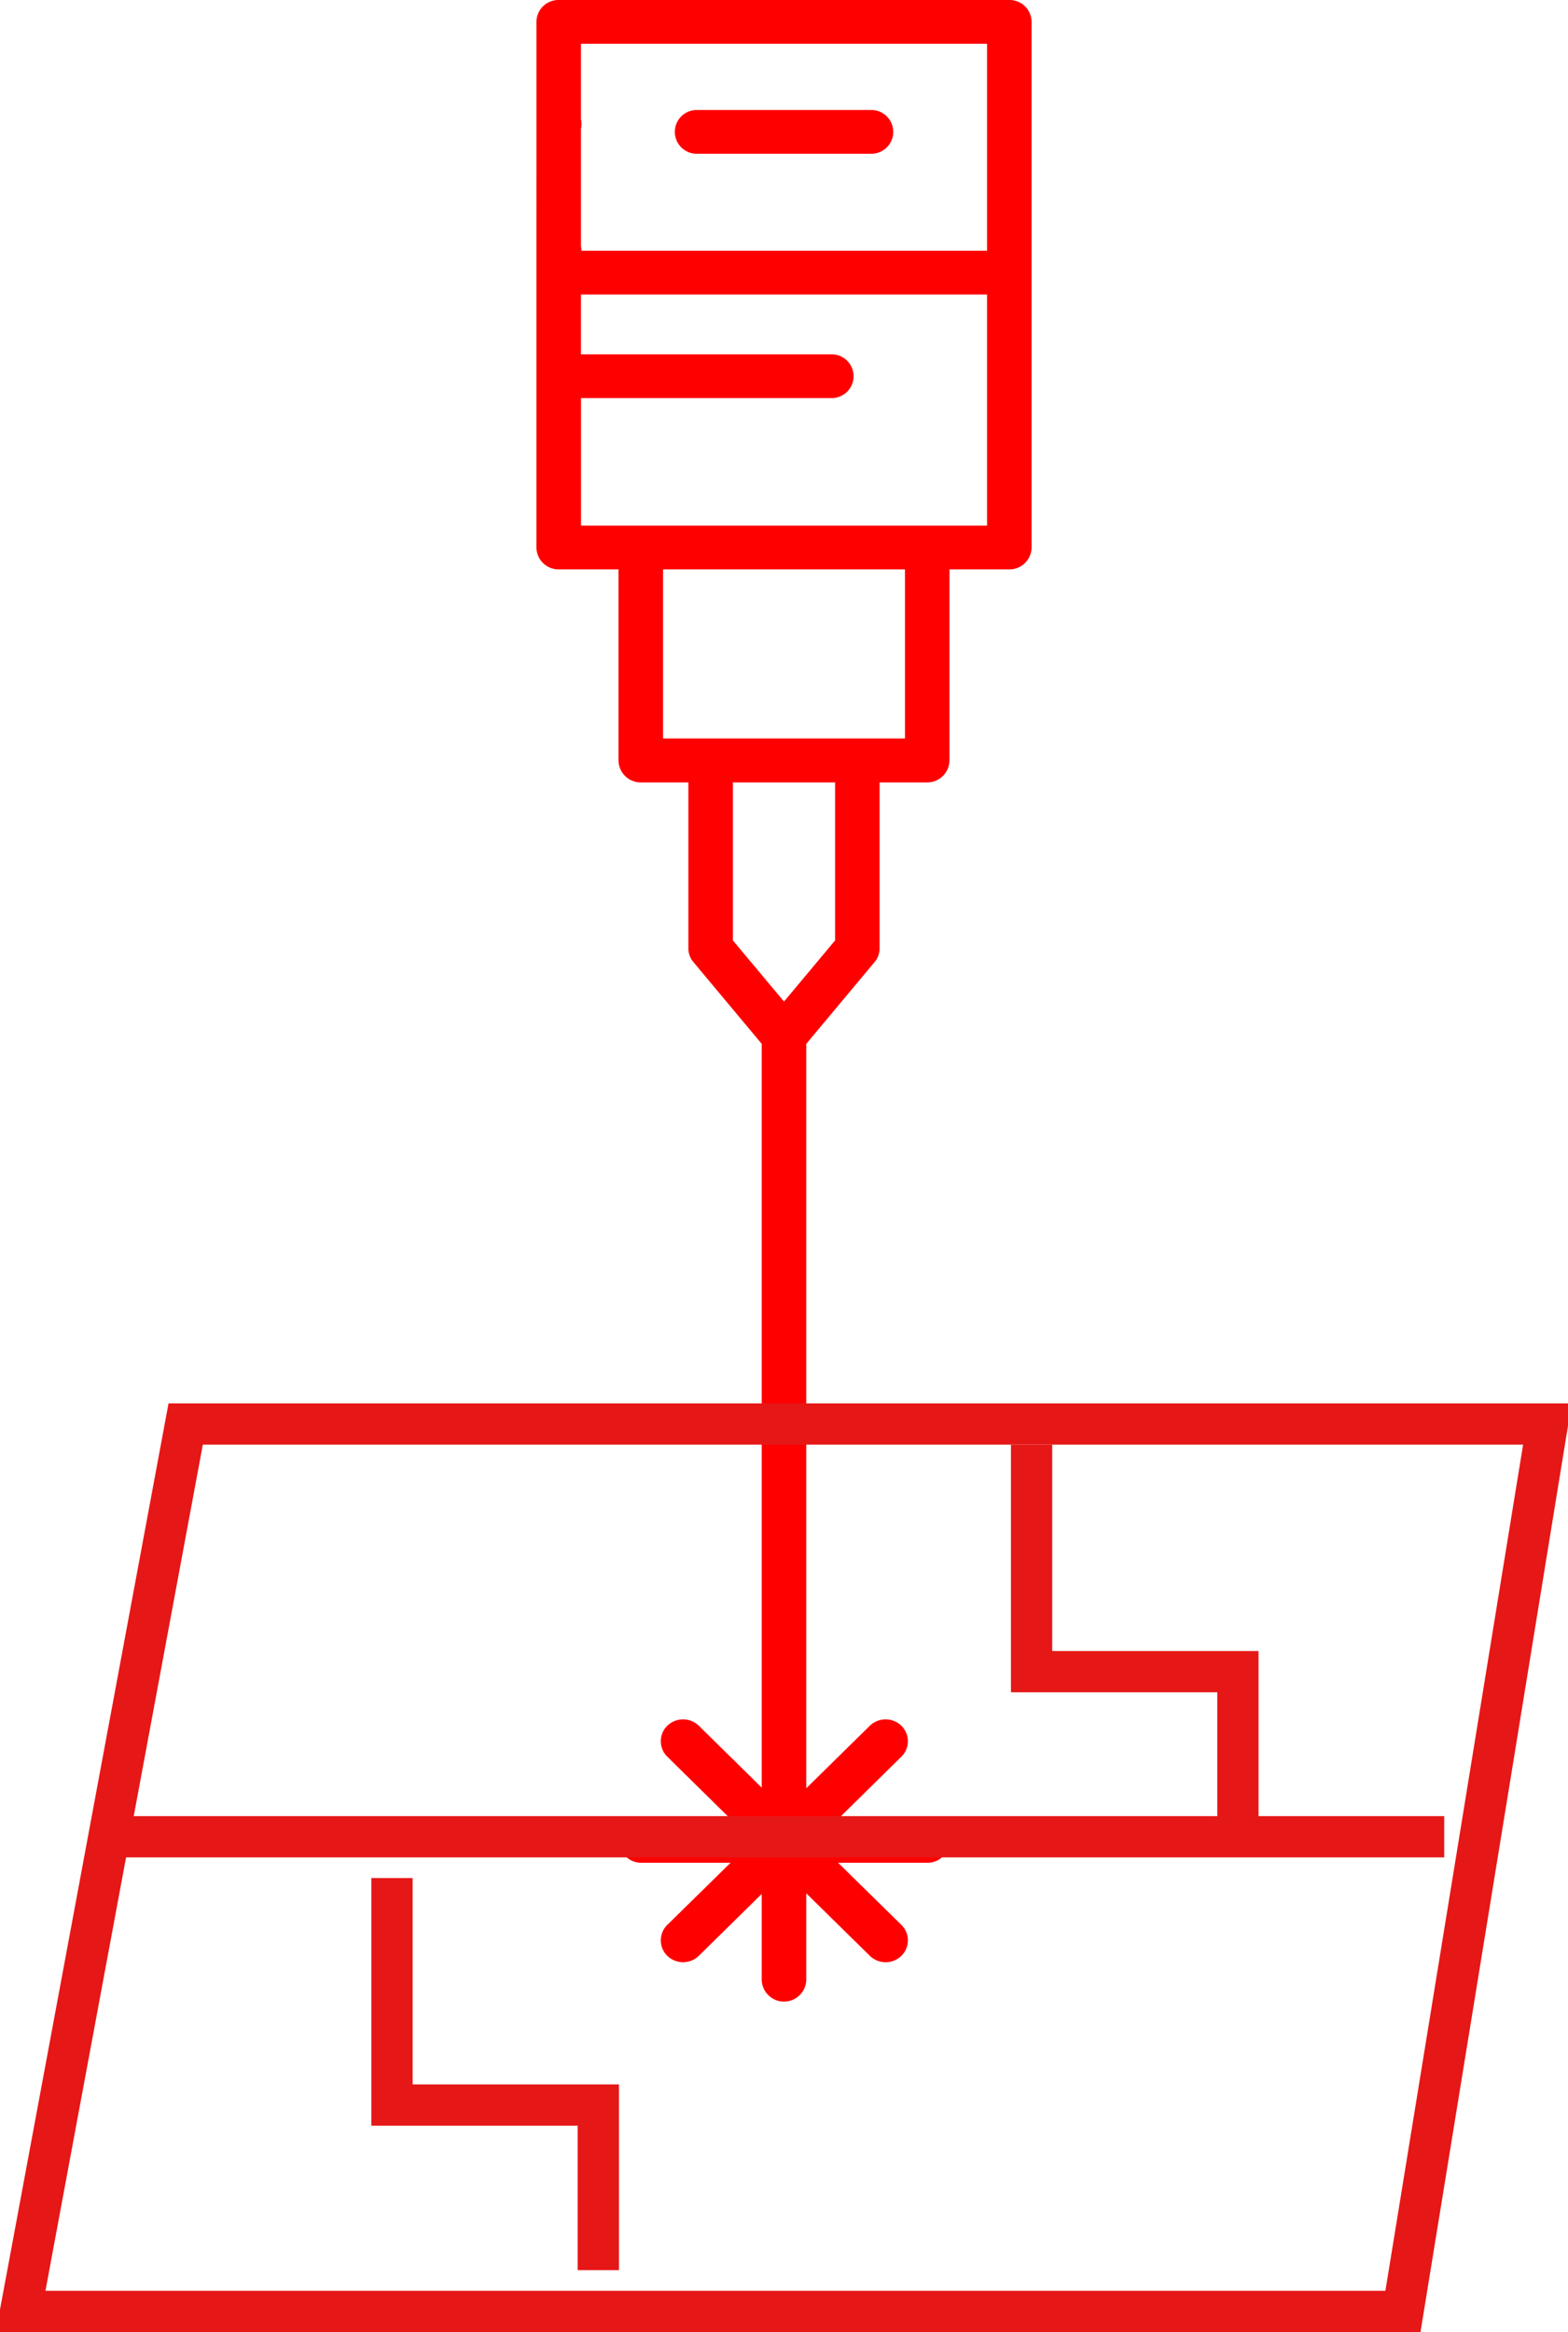 <svg xmlns="http://www.w3.org/2000/svg" width="76" height="113" viewBox="0 0 76 113">
<defs>
    <style>
      .cls-1 {
        fill: red;
      }

      .cls-1, .cls-2 {
        fill-rule: evenodd;
      }

      .cls-2 {
        fill: none;
        stroke: #e61717;
        stroke-width: 2px;
      }
    </style>
  </defs>
  <path id="Forma_1" data-name="Forma 1" class="cls-1" d="M763,2429.23v13.3a1.073,1.073,0,0,0,1.079,1.06h2.9v9.26a1.073,1.073,0,0,0,1.079,1.06h2.307v8.04a1.031,1.031,0,0,0,.246.67l3.309,3.96v36.04l-3.049-3a1.1,1.1,0,0,0-1.527,0,1.049,1.049,0,0,0,0,1.5l3.067,3.02h-4.336a1.06,1.06,0,1,0,0,2.12h4.336l-3.067,3.01a1.049,1.049,0,0,0,0,1.5,1.1,1.1,0,0,0,1.527,0l3.049-3v4.17a1.08,1.08,0,0,0,2.159,0v-4.2l3.083,3.03a1.094,1.094,0,0,0,1.526,0,1.047,1.047,0,0,0,0-1.5l-3.066-3.01h4.336a1.06,1.06,0,1,0,0-2.12h-4.336l3.066-3.02a1.047,1.047,0,0,0,0-1.5,1.1,1.1,0,0,0-1.526,0l-3.083,3.03v-36.07l3.309-3.96a1.031,1.031,0,0,0,.246-0.67v-8.04h2.307a1.073,1.073,0,0,0,1.079-1.06v-9.26h2.9a1.073,1.073,0,0,0,1.08-1.06v-25.47a1.067,1.067,0,0,0-1.08-1.06H764.08a1.067,1.067,0,0,0-1.079,1.06v3.89m21.84-2.83v10.03H765.184a1.155,1.155,0,0,0-.024-0.21v-5.7a1.052,1.052,0,0,0,.026-0.23,0.961,0.961,0,0,0-.026-0.22v-3.67h19.681ZM763,2423.07v4.04m14.475,34.46L775,2464.53l-2.476-2.96v-7.66h4.952v7.66Zm3.387-9.79H769.139v-8.19h11.724v8.19Zm-15.7-10.31v-6.18h12.151a1.06,1.06,0,1,0,0-2.12H765.16v-2.9h19.681v11.2H765.16Zm5.608-18.02h8.465a1.06,1.06,0,1,0,0-2.12h-8.465A1.06,1.06,0,1,0,770.768,2423.45Z" transform="translate(-737 -2416)"/>
  <path class="cls-2" d="M743,2505h64" transform="translate(-737 -2416)"/>
  <path class="cls-2" d="M787,2486v11h10v8" transform="translate(-737 -2416)"/>
  <path id="Shape_624_copy" data-name="Shape 624 copy" class="cls-2" d="M756,2507v11h10v8" transform="translate(-737 -2416)"/>
  <path class="cls-2" d="M746,2485l-8,43h67l7-43H746Z" transform="translate(-737 -2416)"/>
</svg>
